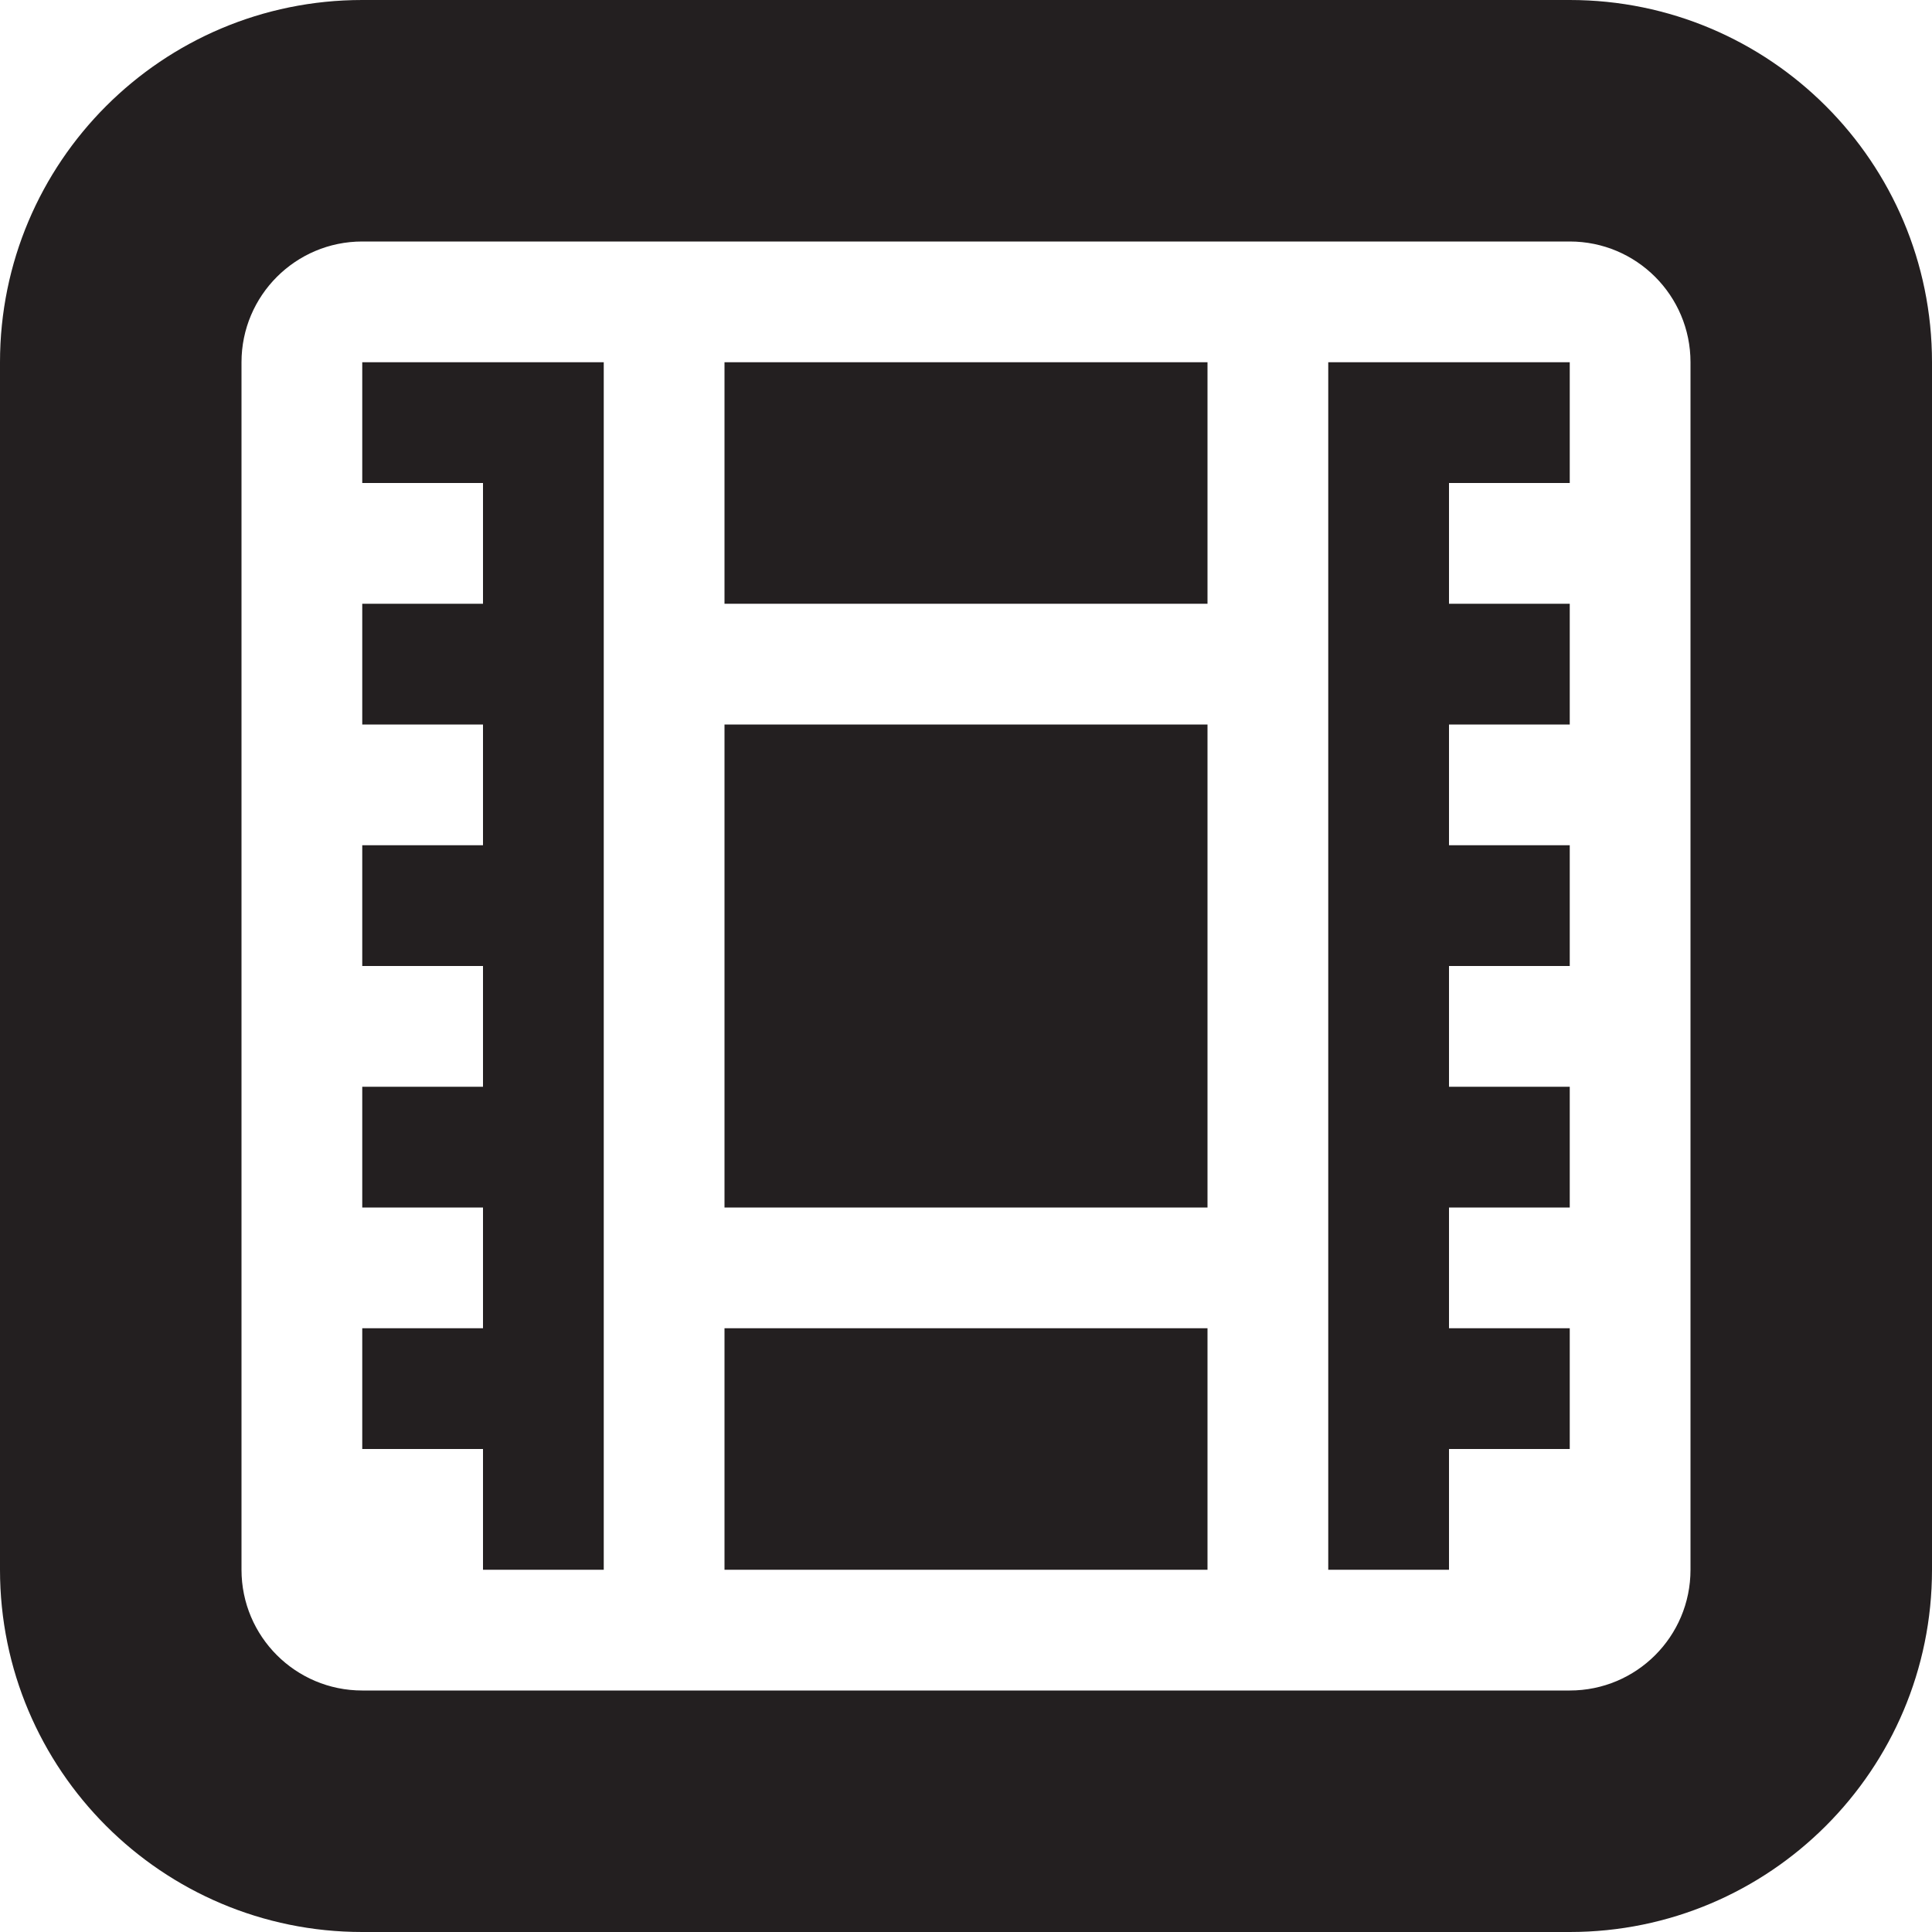 <?xml version="1.0" encoding="utf-8"?>
<!-- Generator: Adobe Illustrator 15.1.0, SVG Export Plug-In . SVG Version: 6.00 Build 0)  -->
<!DOCTYPE svg PUBLIC "-//W3C//DTD SVG 1.1//EN" "http://www.w3.org/Graphics/SVG/1.1/DTD/svg11.dtd">
<svg version="1.1" id="Layer_1" xmlns="http://www.w3.org/2000/svg" xmlns:xlink="http://www.w3.org/1999/xlink" x="0px" y="0px"
	 width="16px" height="16px" viewBox="0 0 16 16" enable-background="new 0 0 16 16" xml:space="preserve">
<path fill-rule="evenodd" clip-rule="evenodd" fill="#231F20" d="M13,16H3c-1.657,0-3-1.344-3-3V3c0-1.657,1.343-3,3-3h10
	c1.656,0,3,1.343,3,3v10C16,14.656,14.656,16,13,16z M14,3c0-0.552-0.447-1-1-1H3C2.448,2,2,2.448,2,3v10c0,0.553,0.448,1,1,1h10
	c0.553,0,1-0.447,1-1V3z M12,13h-1V3h2v1h-1v1h1v1h-1v1h1v1h-1v1h1v1h-1v1h1v1h-1V13z M6,11h4v2H6V11z M6,6h4v4H6V6z M6,3h4v2H6V3z
	 M4,12H3v-1h1v-1H3V9h1V8H3V7h1V6H3V5h1V4H3V3h2v10H4V12z"/>
</svg>
